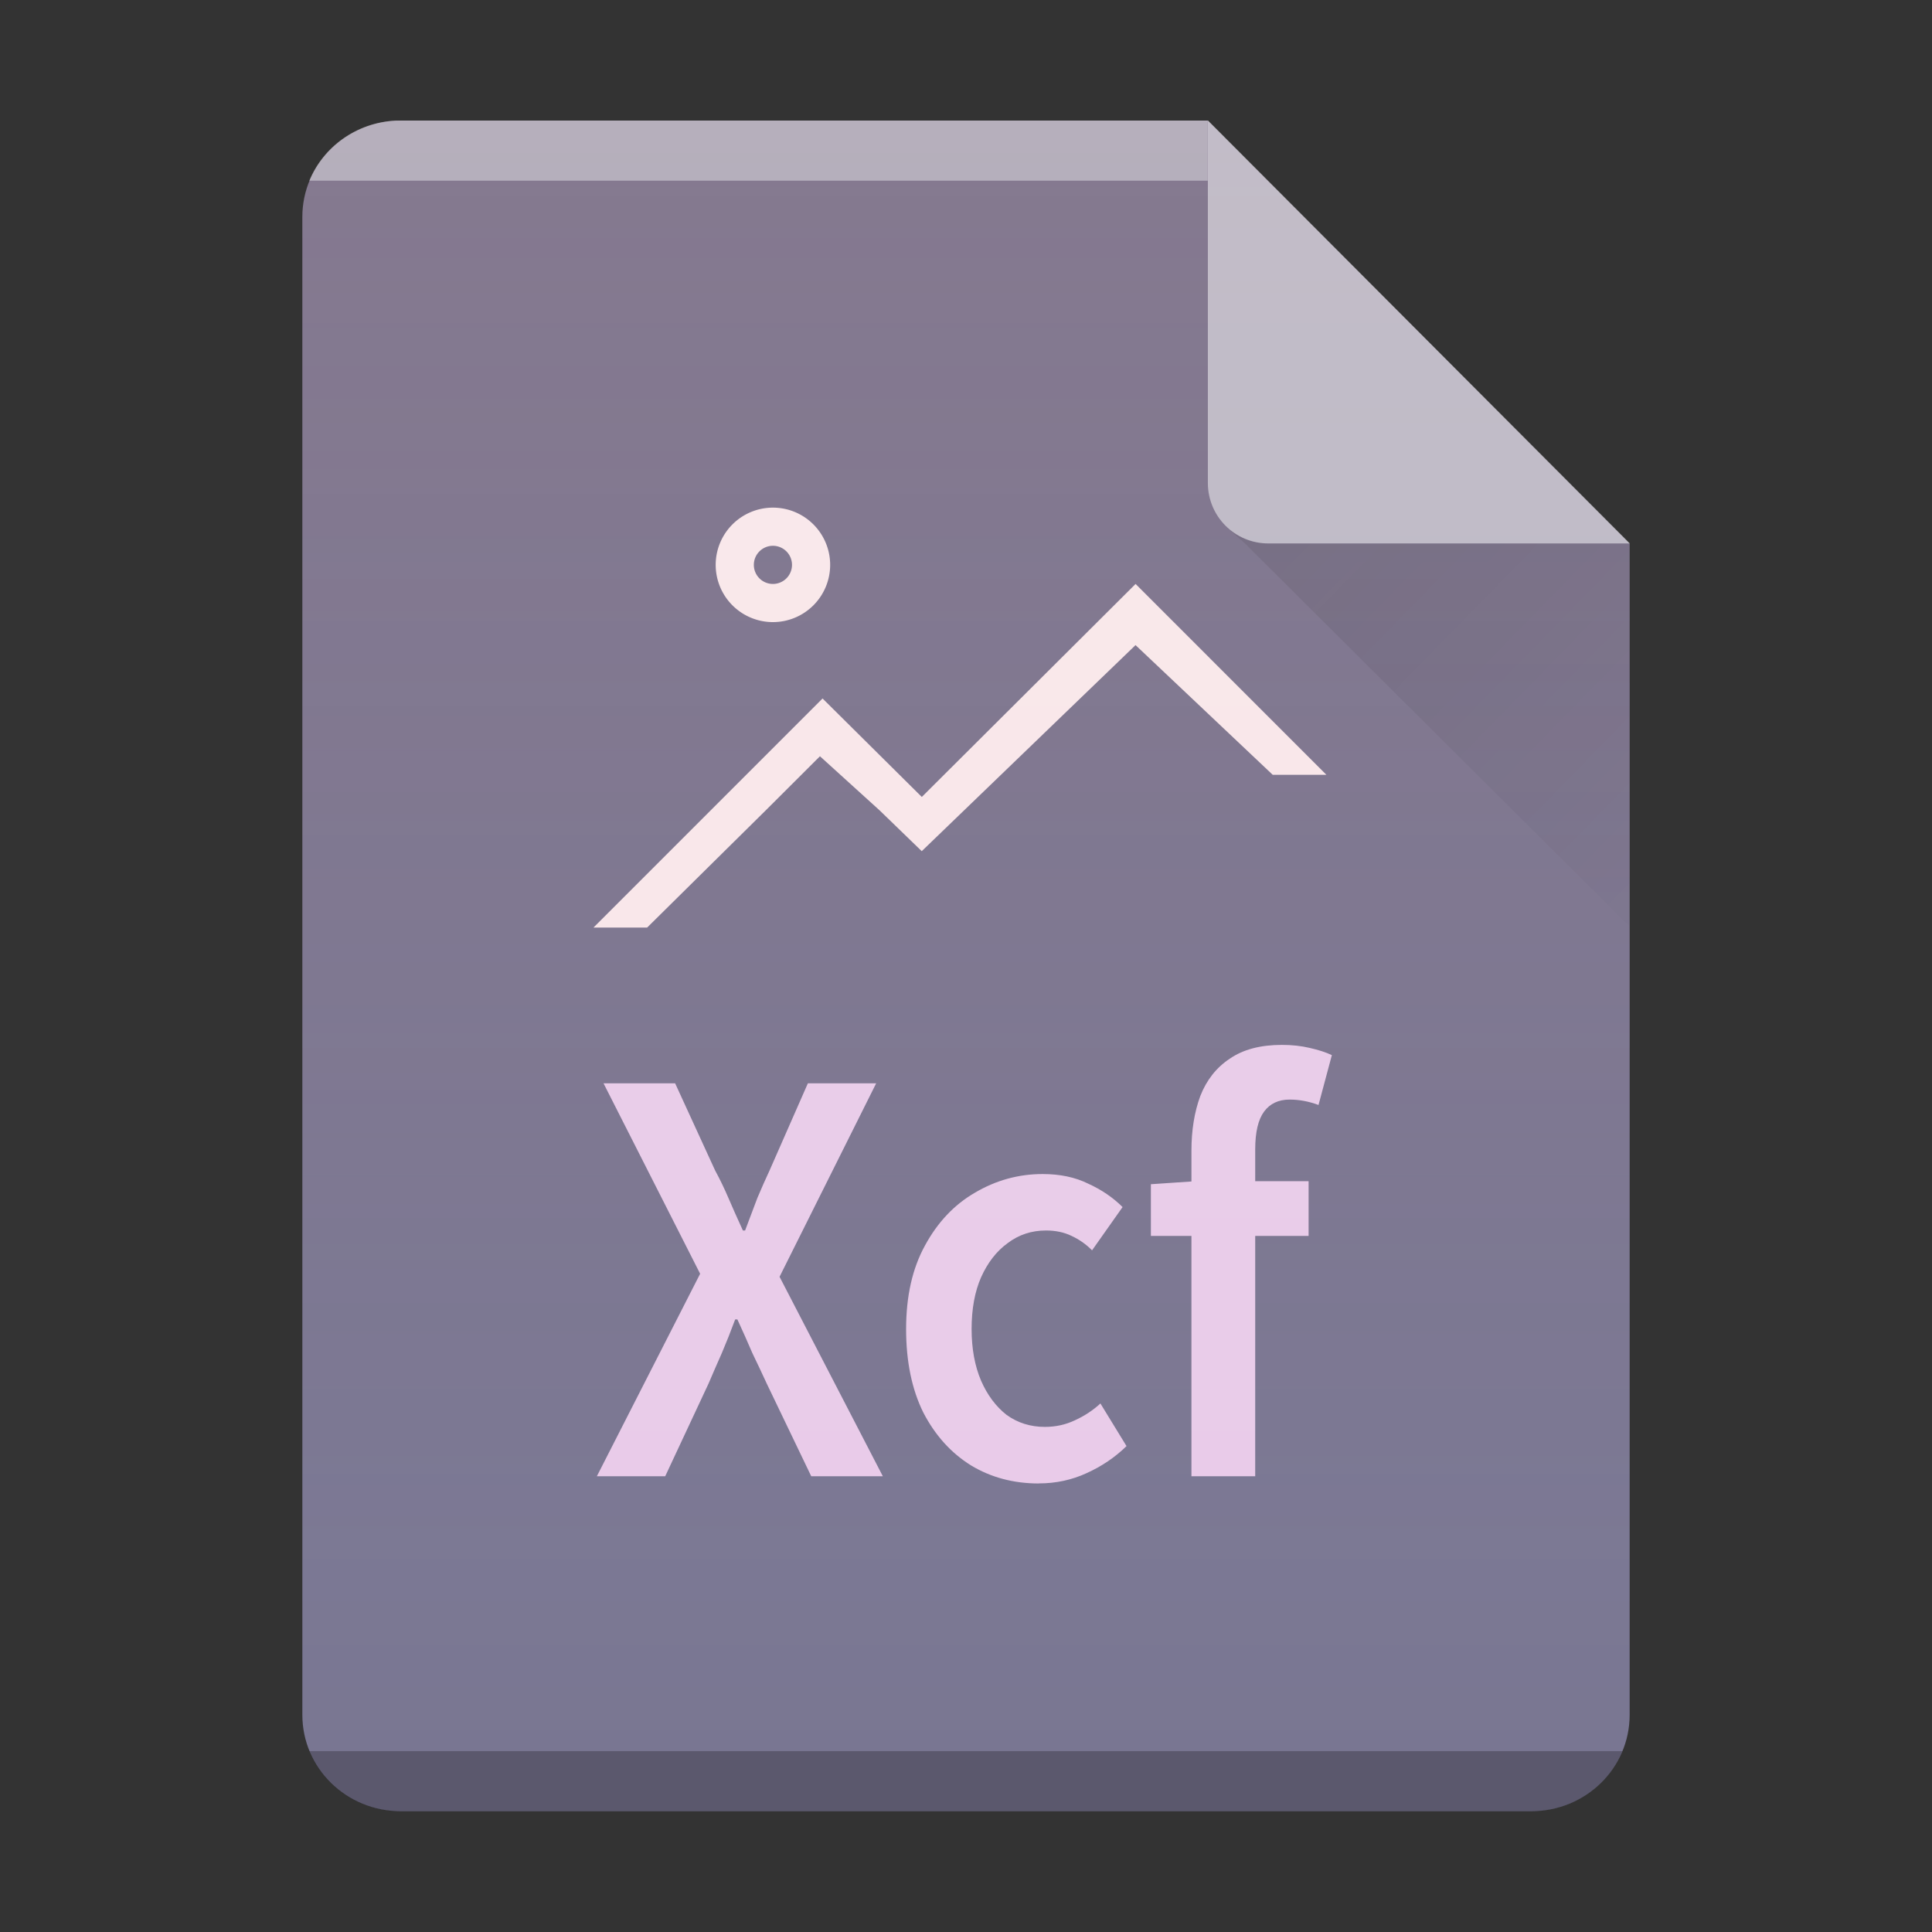 <?xml version="1.0" encoding="UTF-8"?>
<svg width="32" height="32" version="1.1" xml:space="preserve" xmlns="http://www.w3.org/2000/svg">
    <rect width="100%" height="100%" fill="#333333" stroke="none"/>
    <defs>        
        <linearGradient id="linearGradient11" x2="0" y1="392.36" y2="365.36" gradientTransform="translate(-33,-363.36)" gradientUnits="userSpaceOnUse"><stop stop-color="#fff" stop-opacity="0" offset="0"/><stop stop-color="#fff" stop-opacity=".15" offset="1"/></linearGradient>
        <linearGradient id="linearGradient8" x1="18.727" x2="25.758" y1="16.98" y2="23.848" gradientTransform="translate(3.01,-8.01)" gradientUnits="userSpaceOnUse"><stop stop-color="#060606" offset="0"/><stop stop-opacity="0" offset="1"/></linearGradient>
    
    <linearGradient id="a-7" x2="0" y1="61" y2="3" gradientTransform="matrix(.5 0 0 -.483 63.938 27.312)" gradientUnits="userSpaceOnUse"><stop stop-color="#6e5e78" offset="0"/><stop stop-color="#797692" offset="1"/></linearGradient>
    
    


</defs><path d="m6.641 1.997h13.363l6.988 7.007v19.4c0 0.884-0.729 1.596-1.633 1.596h-18.718c-0.905 0-1.633-0.712-1.633-1.596v-24.811c0-0.884 0.729-1.596 1.633-1.596z" fill="url(#a-7)" stop-color="#000000" style="-inkscape-stroke:none;font-variation-settings:normal;paint-order:stroke fill markers"/><path transform="scale(.961 1.04)" d="m10.287 23.511 1.78-3.225-1.665-3.033h1.234l0.689 1.387q0.124 0.211 0.23 0.44t0.249 0.517h0.038q0.115-0.287 0.211-0.517 0.105-0.23 0.211-0.44l0.66-1.387h1.177l-1.665 3.081 1.78 3.177h-1.234l-0.766-1.474q-0.124-0.249-0.249-0.488-0.115-0.249-0.258-0.536h-0.038q-0.115 0.287-0.23 0.536-0.115 0.239-0.23 0.488l-0.746 1.474zm7.617 0.115q-0.651 0-1.167-0.287-0.517-0.297-0.823-0.842-0.297-0.555-0.297-1.33 0-0.785 0.325-1.33 0.325-0.555 0.861-0.842 0.545-0.297 1.167-0.297 0.45 0 0.785 0.153 0.344 0.144 0.593 0.373l-0.526 0.689q-0.153-0.144-0.354-0.23-0.191-0.086-0.44-0.086-0.373 0-0.66 0.201-0.287 0.191-0.459 0.545-0.163 0.344-0.163 0.823 0 0.469 0.163 0.823 0.163 0.344 0.44 0.545 0.287 0.191 0.66 0.191 0.278 0 0.517-0.105 0.249-0.105 0.44-0.268l0.45 0.679q-0.297 0.268-0.689 0.431-0.383 0.163-0.823 0.163zm2.631-0.115v-5.186q0-0.488 0.153-0.871 0.163-0.383 0.507-0.593 0.344-0.22 0.899-0.22 0.258 0 0.478 0.048 0.23 0.048 0.383 0.115l-0.23 0.794q-0.249-0.086-0.498-0.086-0.287 0-0.44 0.191t-0.153 0.603v5.205zm-0.699-3.828v-0.823l0.766-0.048h1.952v0.871z" fill="#e8cae8" stroke-width=".239" aria-label="Xcf"/><path d="m12.802 8.408a0.948 0.948 0 0 0-0.948 0.948 0.948 0.948 0 0 0 0.948 0.948 0.948 0.948 0 0 0 0.948-0.948 0.948 0.948 0 0 0-0.948-0.948m0 0.632a0.316 0.316 0 0 1 0.316 0.316 0.316 0.316 0 0 1-0.316 0.316 0.316 0.316 0 0 1-0.316-0.316 0.316 0.316 0 0 1 0.316-0.316m6.007 0.632-3.541 3.528-1.644-1.631-3.794 3.794h0.889l1.972-1.949 0.89-0.888 0.989 0.897 0.697 0.675 3.541-3.413 2.272 2.148h0.889z" color="#000000" color-rendering="auto" fill="#f8e5e8" image-rendering="auto" shape-rendering="auto" stop-color="#000000" stroke-width="1.264" style="-inkscape-stroke:none;font-variation-settings:normal"/><g fill-rule="evenodd">
        <path d="m20.379 8.787 0.234 0.207 6.379 6.354 2e-3 -6.346h-5.986c-0.233 0-0.447-0.08-0.617-0.213-0.007-0.002-0.012-0.002-0.012-0.002zm6.615 0.215v-0.008h-0.008z" fill="url(#linearGradient8)" opacity=".1" stop-color="#000000" style="-inkscape-stroke:none;font-variation-settings:normal"/>
        <path d="m5.123 29.004c0.23 0.56 0.776 0.961 1.424 0.996h18.902c0.648-0.035 1.194-0.436 1.424-0.996z" opacity=".25" stop-color="#000000" style="-inkscape-stroke:none;font-variation-settings:normal"/>
        <path d="m5.123 2.993c0.23-0.56 0.776-0.961 1.424-0.996h13.457l1.3e-5 0.996z" fill="#fff" opacity=".4" stop-color="#000000" style="-inkscape-stroke:none;font-variation-settings:normal"/>
    </g>
    <path d="m6.641 1.997h13.363l6.988 7.007v19.4c0 0.884-0.729 1.596-1.633 1.596h-18.718c-0.905 0-1.633-0.712-1.633-1.596v-24.811c0-0.884 0.729-1.596 1.633-1.596z" fill="url(#linearGradient11)" stop-color="#000000" style="-inkscape-stroke:none;font-variation-settings:normal"/>
    <path d="m26.995 9.001h-5.986c-0.556 0-1.003-0.447-1.003-1.003v-6.004z" fill="#fff" opacity=".5" stop-color="#000000" style="-inkscape-stroke:none;font-variation-settings:normal"/>
    
</svg>
